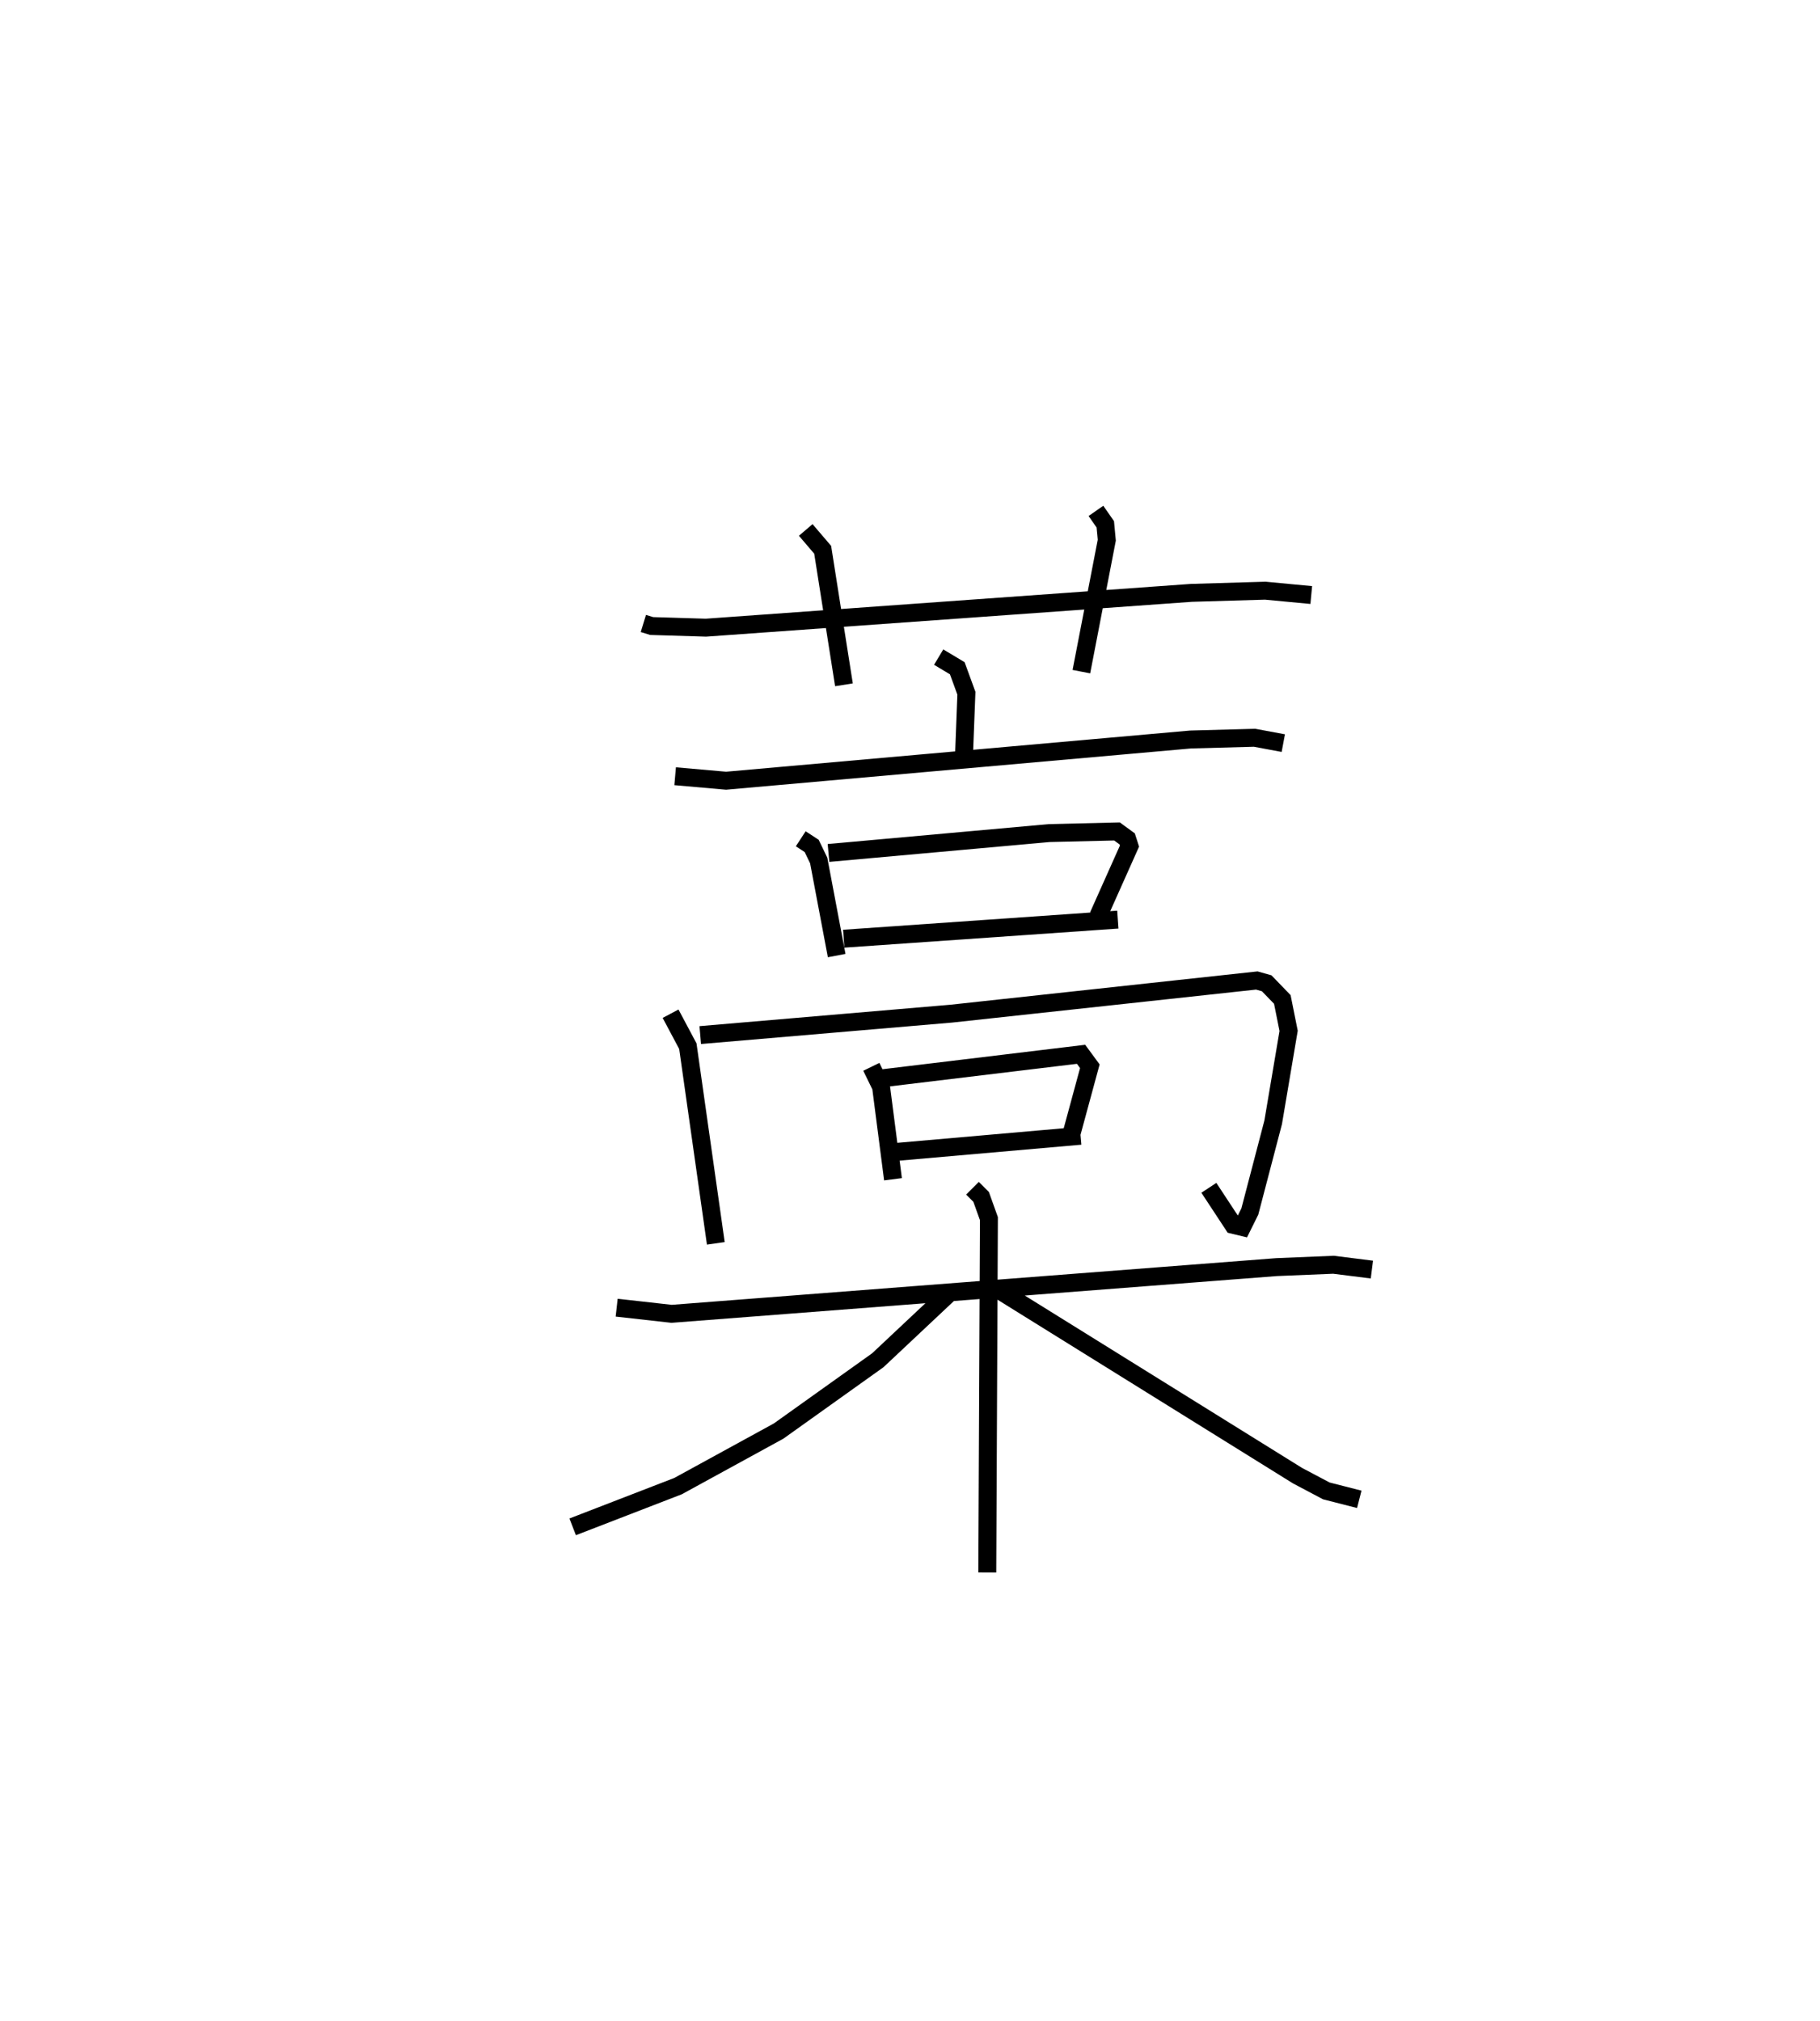 <?xml version="1.0" encoding="utf-8" ?>
<svg baseProfile="full" height="112.718" version="1.1" width="101.529" xmlns="http://www.w3.org/2000/svg" xmlns:ev="http://www.w3.org/2001/xml-events" xmlns:xlink="http://www.w3.org/1999/xlink"><defs /><rect fill="white" height="112.718" width="101.529" x="0" y="0" /><path d="M25,25 m0.0,0.0 m10.89,9.78 l0.463,0.142 3.026,0.092 l27.084,-1.942 4.12,-0.121 l2.566,0.242 m-28.201,-3.63 l0.945,1.106 1.187,7.532 m14.057,-9.702 l0.522,0.749 0.083,0.885 l-1.417,7.334 m-7.961,-0.811 l1.038,0.622 0.509,1.393 l-0.131,3.399 m-16.117,1.231 l2.842,0.25 25.912,-2.299 l3.57,-0.097 1.602,0.299 m-26.919,5.336 l0.61,0.399 0.392,0.814 l1.002,5.302 m-0.456,-5.724 l12.313,-1.109 3.782,-0.09 l0.567,0.414 0.129,0.402 l-1.74,3.895 m-14.202,1.271 l15.292,-1.065 m-24.951,5.249 l0.964,1.811 1.56,10.999 m-0.868,-11.618 l14.009,-1.196 17.038,-1.849 l0.552,0.156 0.872,0.902 l0.351,1.752 -0.862,5.104 l-1.301,4.97 -0.429,0.867 l-0.498,-0.12 -1.359,-2.066 m-18.829,-6.749 l0.542,1.113 0.666,5.158 m-0.734,-5.616 l11.226,-1.354 0.489,0.666 l-1.007,3.71 m-9.979,1.086 l10.47,-0.918 m-25.88,9.59 l3.065,0.343 33.75,-2.606 l3.174,-0.131 2.141,0.269 m-22.281,-4.537 l0.483,0.483 0.434,1.212 l-0.091,19.739 m-2.107,-15.598 l-3.999,3.758 -5.535,3.951 l-5.61,3.071 -5.878,2.272 m23.535,-13.363 l16.903,10.509 1.608,0.85 l1.835,0.469 " fill="none" stroke="black" stroke-width="1" /></svg>